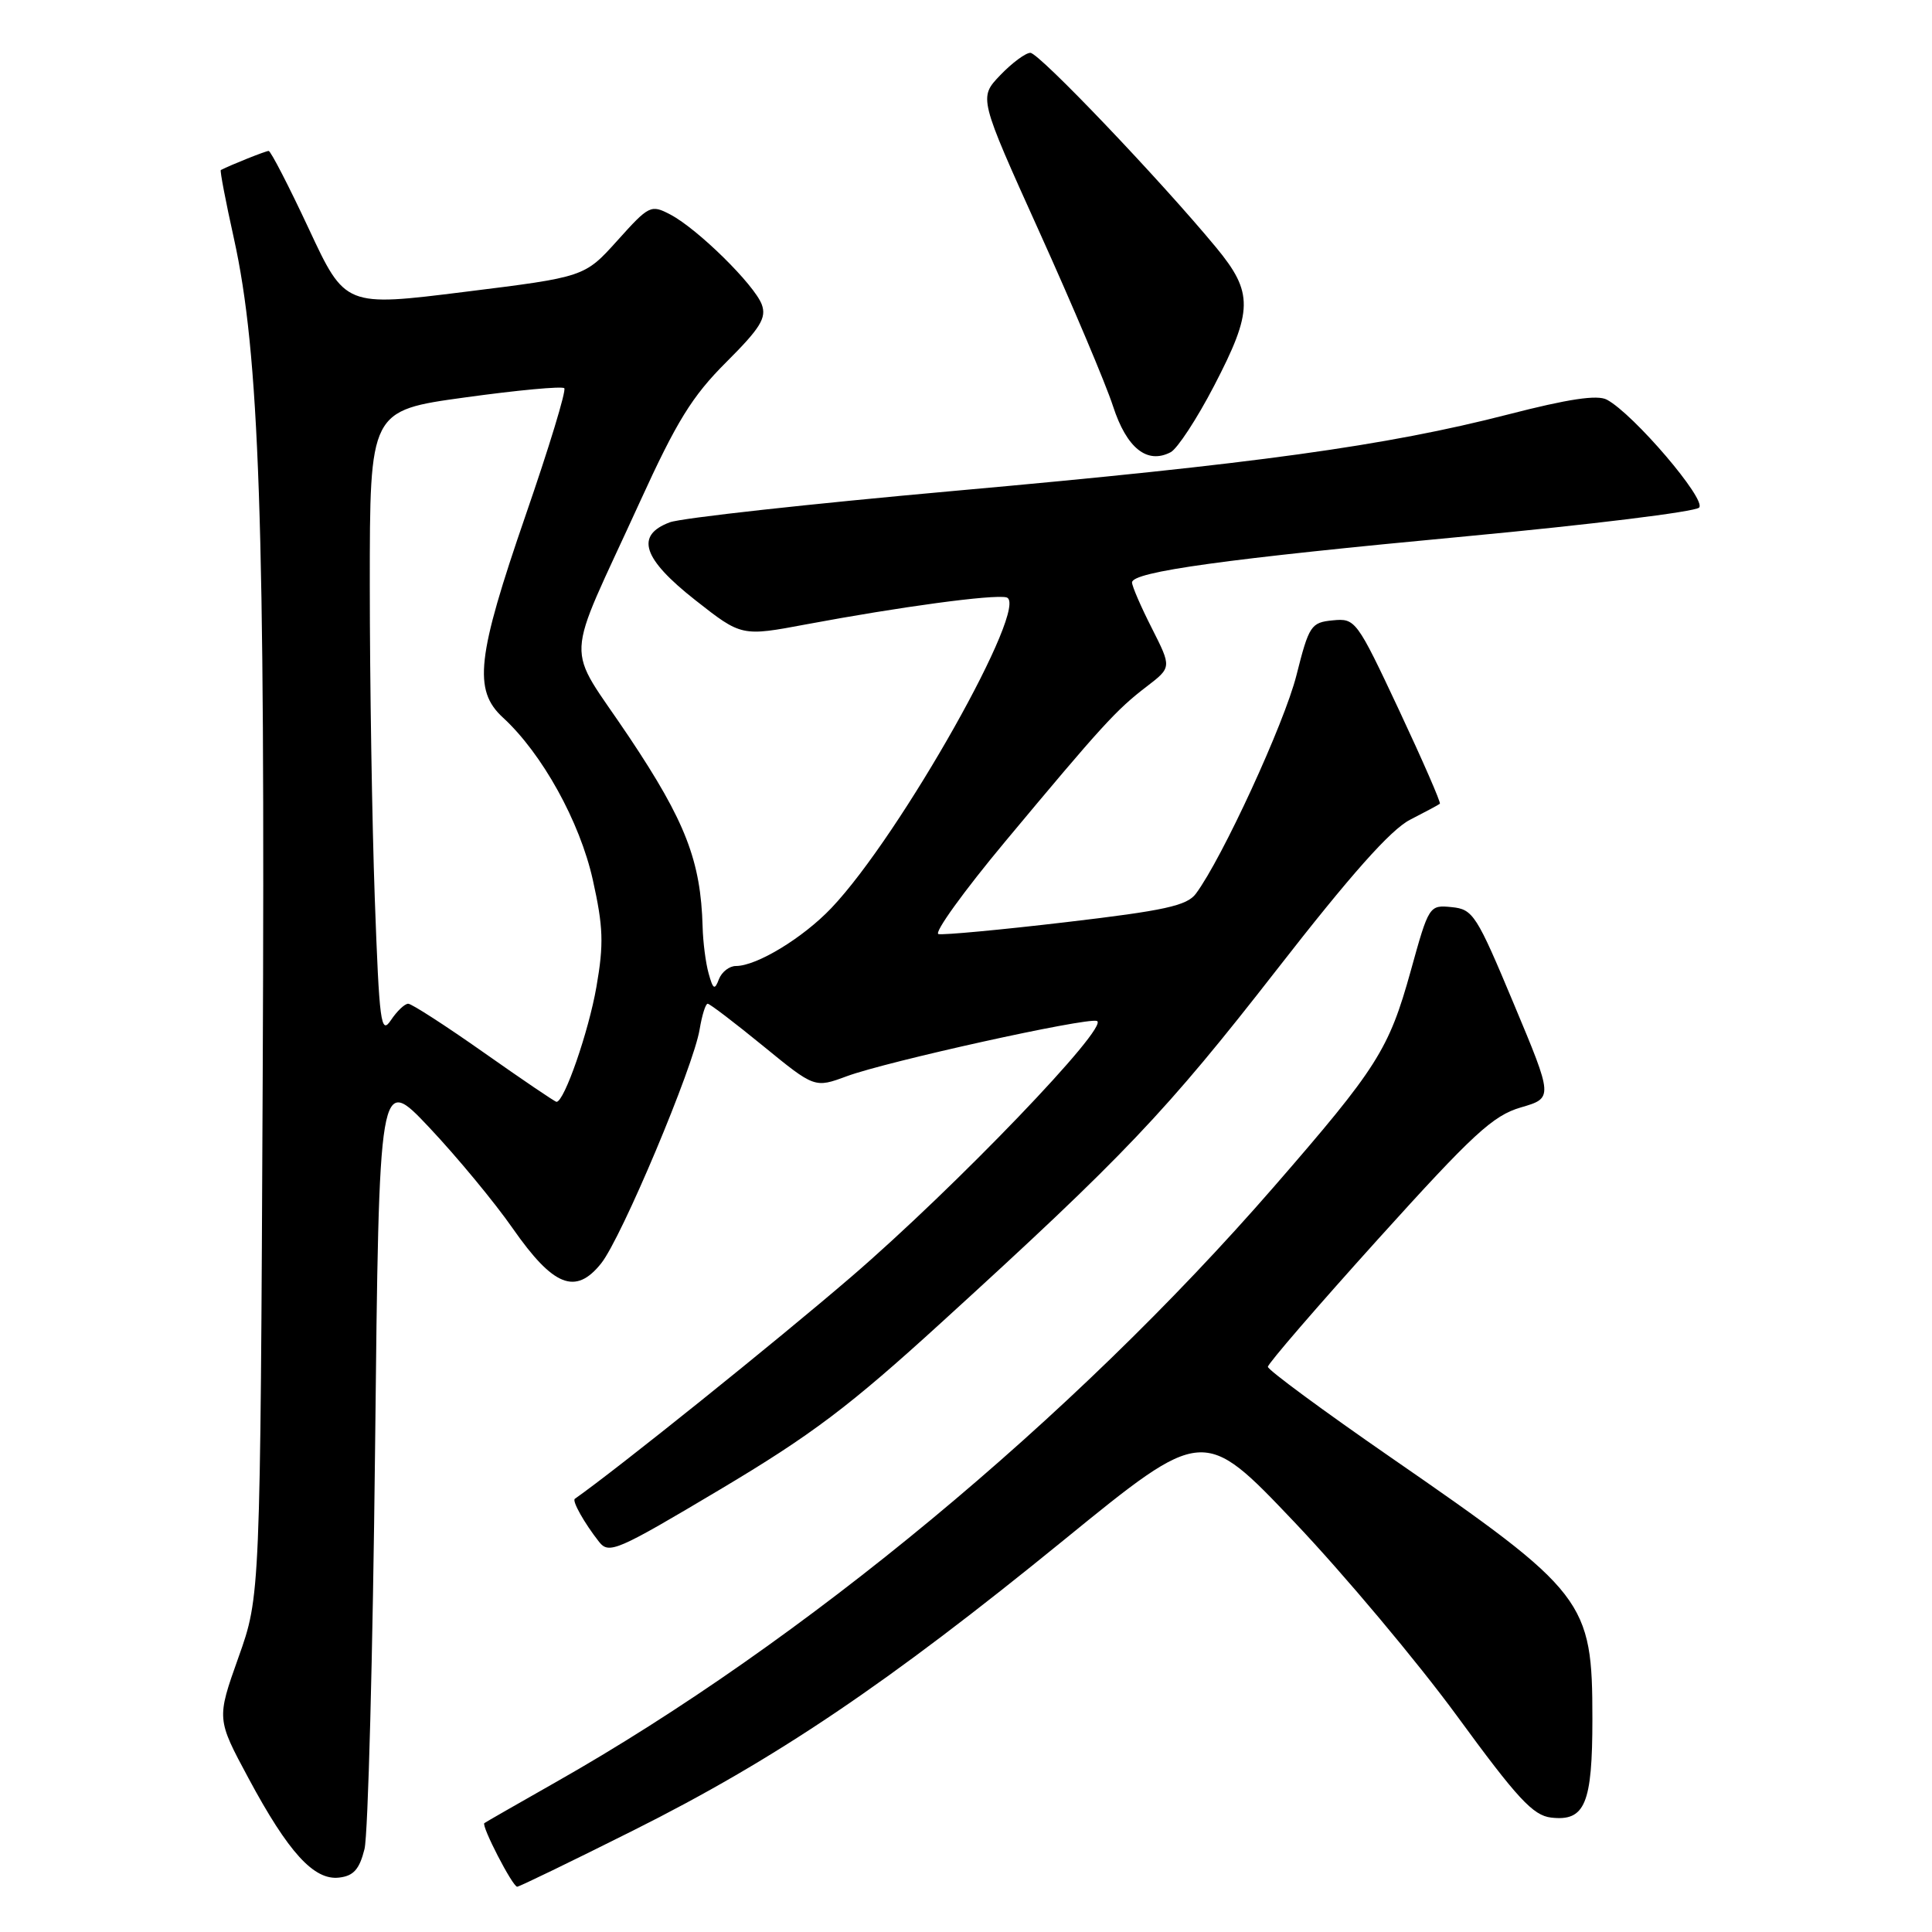 <?xml version="1.0" encoding="UTF-8" standalone="no"?>
<!DOCTYPE svg PUBLIC "-//W3C//DTD SVG 1.1//EN" "http://www.w3.org/Graphics/SVG/1.1/DTD/svg11.dtd" >
<svg xmlns="http://www.w3.org/2000/svg" xmlns:xlink="http://www.w3.org/1999/xlink" version="1.1" viewBox="0 0 256 256">
 <g >
 <path fill="currentColor"
d=" M 83.94 242.53 C 102.78 233.10 117.61 223.09 140.98 204.05 C 159.46 189.00 159.46 189.00 171.48 201.65 C 178.09 208.61 187.81 220.20 193.08 227.40 C 201.05 238.30 203.13 240.56 205.53 240.84 C 210.02 241.36 211.00 239.03 211.00 227.78 C 211.00 212.08 210.17 211.00 184.25 193.09 C 175.31 186.91 168.00 181.52 168.00 181.11 C 168.00 180.70 174.57 173.09 182.61 164.18 C 195.18 150.26 197.82 147.82 201.52 146.74 C 205.81 145.49 205.81 145.49 200.58 133.00 C 195.65 121.21 195.19 120.48 192.36 120.20 C 189.38 119.90 189.33 119.98 186.93 128.65 C 184.03 139.08 182.52 141.47 168.75 157.31 C 142.02 188.05 106.34 217.63 73.62 236.16 C 68.61 239.00 64.36 241.44 64.18 241.57 C 63.74 241.90 67.92 250.00 68.53 250.00 C 68.80 250.00 75.74 246.64 83.94 242.53 Z  M 48.30 245.00 C 48.77 243.07 49.40 219.19 49.70 191.92 C 50.23 142.35 50.23 142.35 56.90 149.42 C 60.57 153.32 65.54 159.32 67.94 162.77 C 73.33 170.49 76.27 171.65 79.66 167.40 C 82.36 164.02 91.91 141.32 92.71 136.37 C 93.02 134.52 93.49 133.00 93.77 133.00 C 94.05 133.00 97.35 135.52 101.11 138.59 C 107.95 144.18 107.95 144.18 112.22 142.60 C 117.54 140.64 143.92 134.81 145.34 135.28 C 147.17 135.89 126.61 157.30 112.79 169.19 C 102.81 177.77 81.87 194.59 76.17 198.60 C 75.77 198.87 77.42 201.81 79.37 204.29 C 80.69 205.97 81.72 205.52 95.40 197.37 C 107.52 190.15 112.55 186.36 124.76 175.22 C 149.03 153.10 154.51 147.32 169.17 128.50 C 179.00 115.87 184.27 109.94 186.84 108.62 C 188.85 107.59 190.63 106.64 190.79 106.50 C 190.95 106.36 188.51 100.77 185.37 94.07 C 179.77 82.14 179.59 81.91 176.60 82.20 C 173.71 82.48 173.45 82.88 171.78 89.50 C 170.17 95.87 161.95 113.73 158.46 118.42 C 157.28 120.01 154.31 120.66 141.27 122.19 C 132.59 123.21 124.98 123.92 124.35 123.77 C 123.72 123.62 127.70 118.10 133.20 111.50 C 145.99 96.16 147.92 94.04 151.94 90.97 C 155.25 88.43 155.25 88.43 152.63 83.25 C 151.18 80.40 150.00 77.67 150.00 77.18 C 150.00 75.76 162.40 74.05 194.32 71.06 C 210.72 69.52 224.58 67.82 225.14 67.26 C 226.17 66.23 216.46 54.85 212.92 52.96 C 211.66 52.28 207.81 52.86 199.82 54.92 C 183.65 59.08 166.36 61.47 126.50 65.04 C 107.25 66.77 90.26 68.64 88.75 69.21 C 84.13 70.94 85.15 74.03 92.13 79.52 C 98.26 84.34 98.26 84.34 106.88 82.72 C 119.29 80.40 131.50 78.75 133.34 79.15 C 136.67 79.88 119.31 110.71 110.15 120.33 C 106.38 124.29 100.27 128.00 97.51 128.00 C 96.64 128.00 95.63 128.79 95.26 129.75 C 94.70 131.23 94.49 131.12 93.90 129.00 C 93.51 127.62 93.15 124.83 93.10 122.80 C 92.86 114.09 90.84 108.85 83.37 97.67 C 74.80 84.85 74.62 88.79 84.79 66.50 C 89.66 55.83 91.70 52.51 96.22 48.00 C 100.76 43.47 101.59 42.12 100.94 40.35 C 99.96 37.73 92.47 30.35 88.83 28.43 C 86.25 27.08 86.01 27.19 81.81 31.87 C 77.46 36.70 77.46 36.70 61.60 38.67 C 45.74 40.65 45.74 40.65 40.92 30.32 C 38.27 24.65 35.87 20.00 35.60 20.00 C 35.21 20.00 30.63 21.83 29.26 22.53 C 29.12 22.60 29.90 26.67 30.99 31.58 C 34.38 46.90 35.15 69.22 34.81 142.50 C 34.49 211.50 34.49 211.50 31.59 219.63 C 28.70 227.76 28.70 227.76 32.93 235.63 C 38.21 245.47 41.61 249.19 44.94 248.79 C 46.85 248.57 47.63 247.69 48.30 245.00 Z  M 160.87 51.13 C 166.05 41.17 166.09 38.78 161.15 32.80 C 153.71 23.81 137.68 7.00 136.53 7.00 C 135.90 7.00 134.09 8.34 132.53 9.97 C 129.69 12.94 129.69 12.94 137.72 30.72 C 142.14 40.50 146.53 50.89 147.48 53.82 C 149.29 59.39 152.00 61.55 155.12 59.92 C 156.01 59.45 158.60 55.50 160.87 51.13 Z  M 64.15 139.50 C 59.08 135.93 54.55 133.00 54.09 133.00 C 53.62 133.00 52.59 133.99 51.79 135.19 C 50.47 137.17 50.26 135.58 49.66 119.03 C 49.30 108.94 49.00 90.27 49.00 77.54 C 49.00 54.40 49.00 54.40 61.63 52.66 C 68.57 51.70 74.49 51.15 74.77 51.44 C 75.06 51.72 72.75 59.31 69.64 68.30 C 63.18 87.03 62.68 91.44 66.64 95.08 C 71.83 99.84 76.83 108.87 78.55 116.58 C 79.94 122.83 80.02 125.08 79.03 130.76 C 78.00 136.69 74.77 146.00 73.74 146.00 C 73.54 146.00 69.22 143.07 64.15 139.50 Z "/>
</g>
</svg>